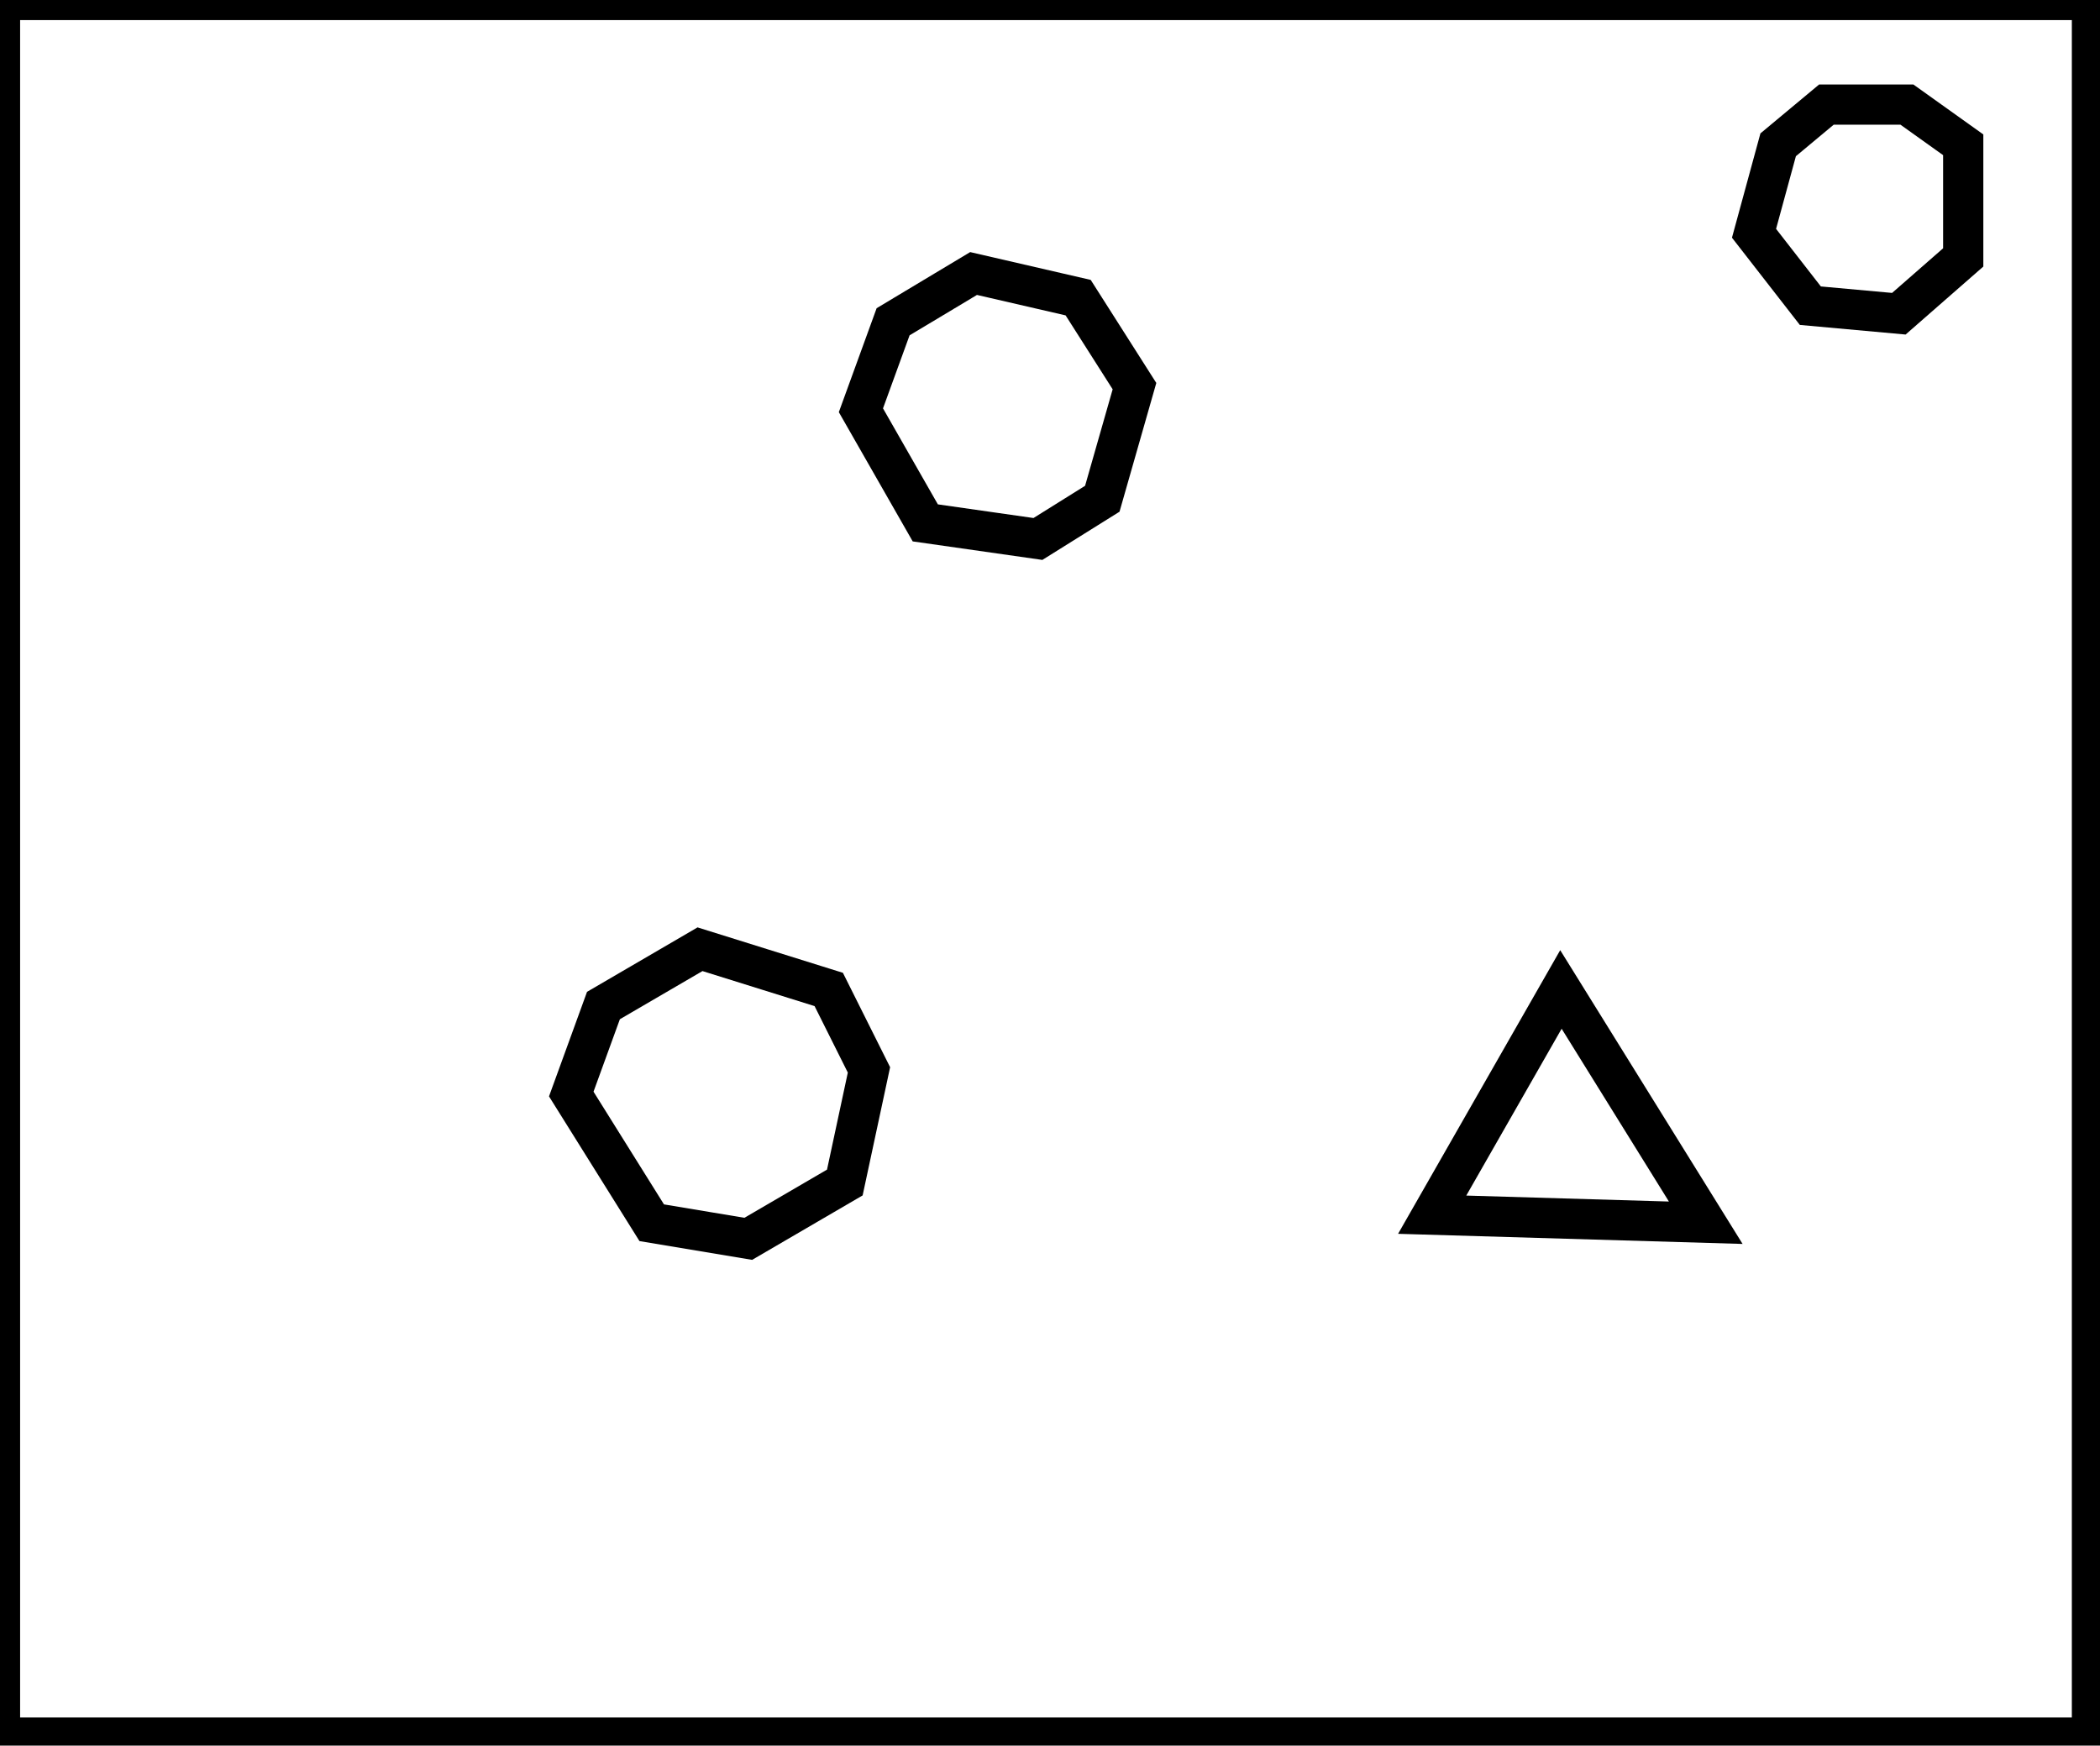 <?xml version="1.0" encoding="utf-8" ?>
<svg baseProfile="full" height="217" version="1.1" width="261" xmlns="http://www.w3.org/2000/svg" xmlns:ev="http://www.w3.org/2001/xml-events" xmlns:xlink="http://www.w3.org/1999/xlink"><defs /><rect fill="white" height="217" width="261" x="0" y="0" /><path d="M 194,123 L 178,151 L 212,152 Z" fill="none" stroke="black" stroke-width="5" /><path d="M 87,118 L 75,125 L 71,136 L 81,152 L 93,154 L 105,147 L 108,133 L 103,123 Z" fill="none" stroke="black" stroke-width="5" /><path d="M 121,34 L 111,40 L 107,51 L 115,65 L 129,67 L 137,62 L 141,48 L 134,37 Z" fill="none" stroke="black" stroke-width="5" /><path d="M 227,13 L 221,18 L 218,29 L 225,38 L 236,39 L 244,32 L 244,18 L 237,13 Z" fill="none" stroke="black" stroke-width="5" /><path d="M 0,0 L 0,216 L 260,216 L 260,0 Z" fill="none" stroke="black" stroke-width="5" /></svg>